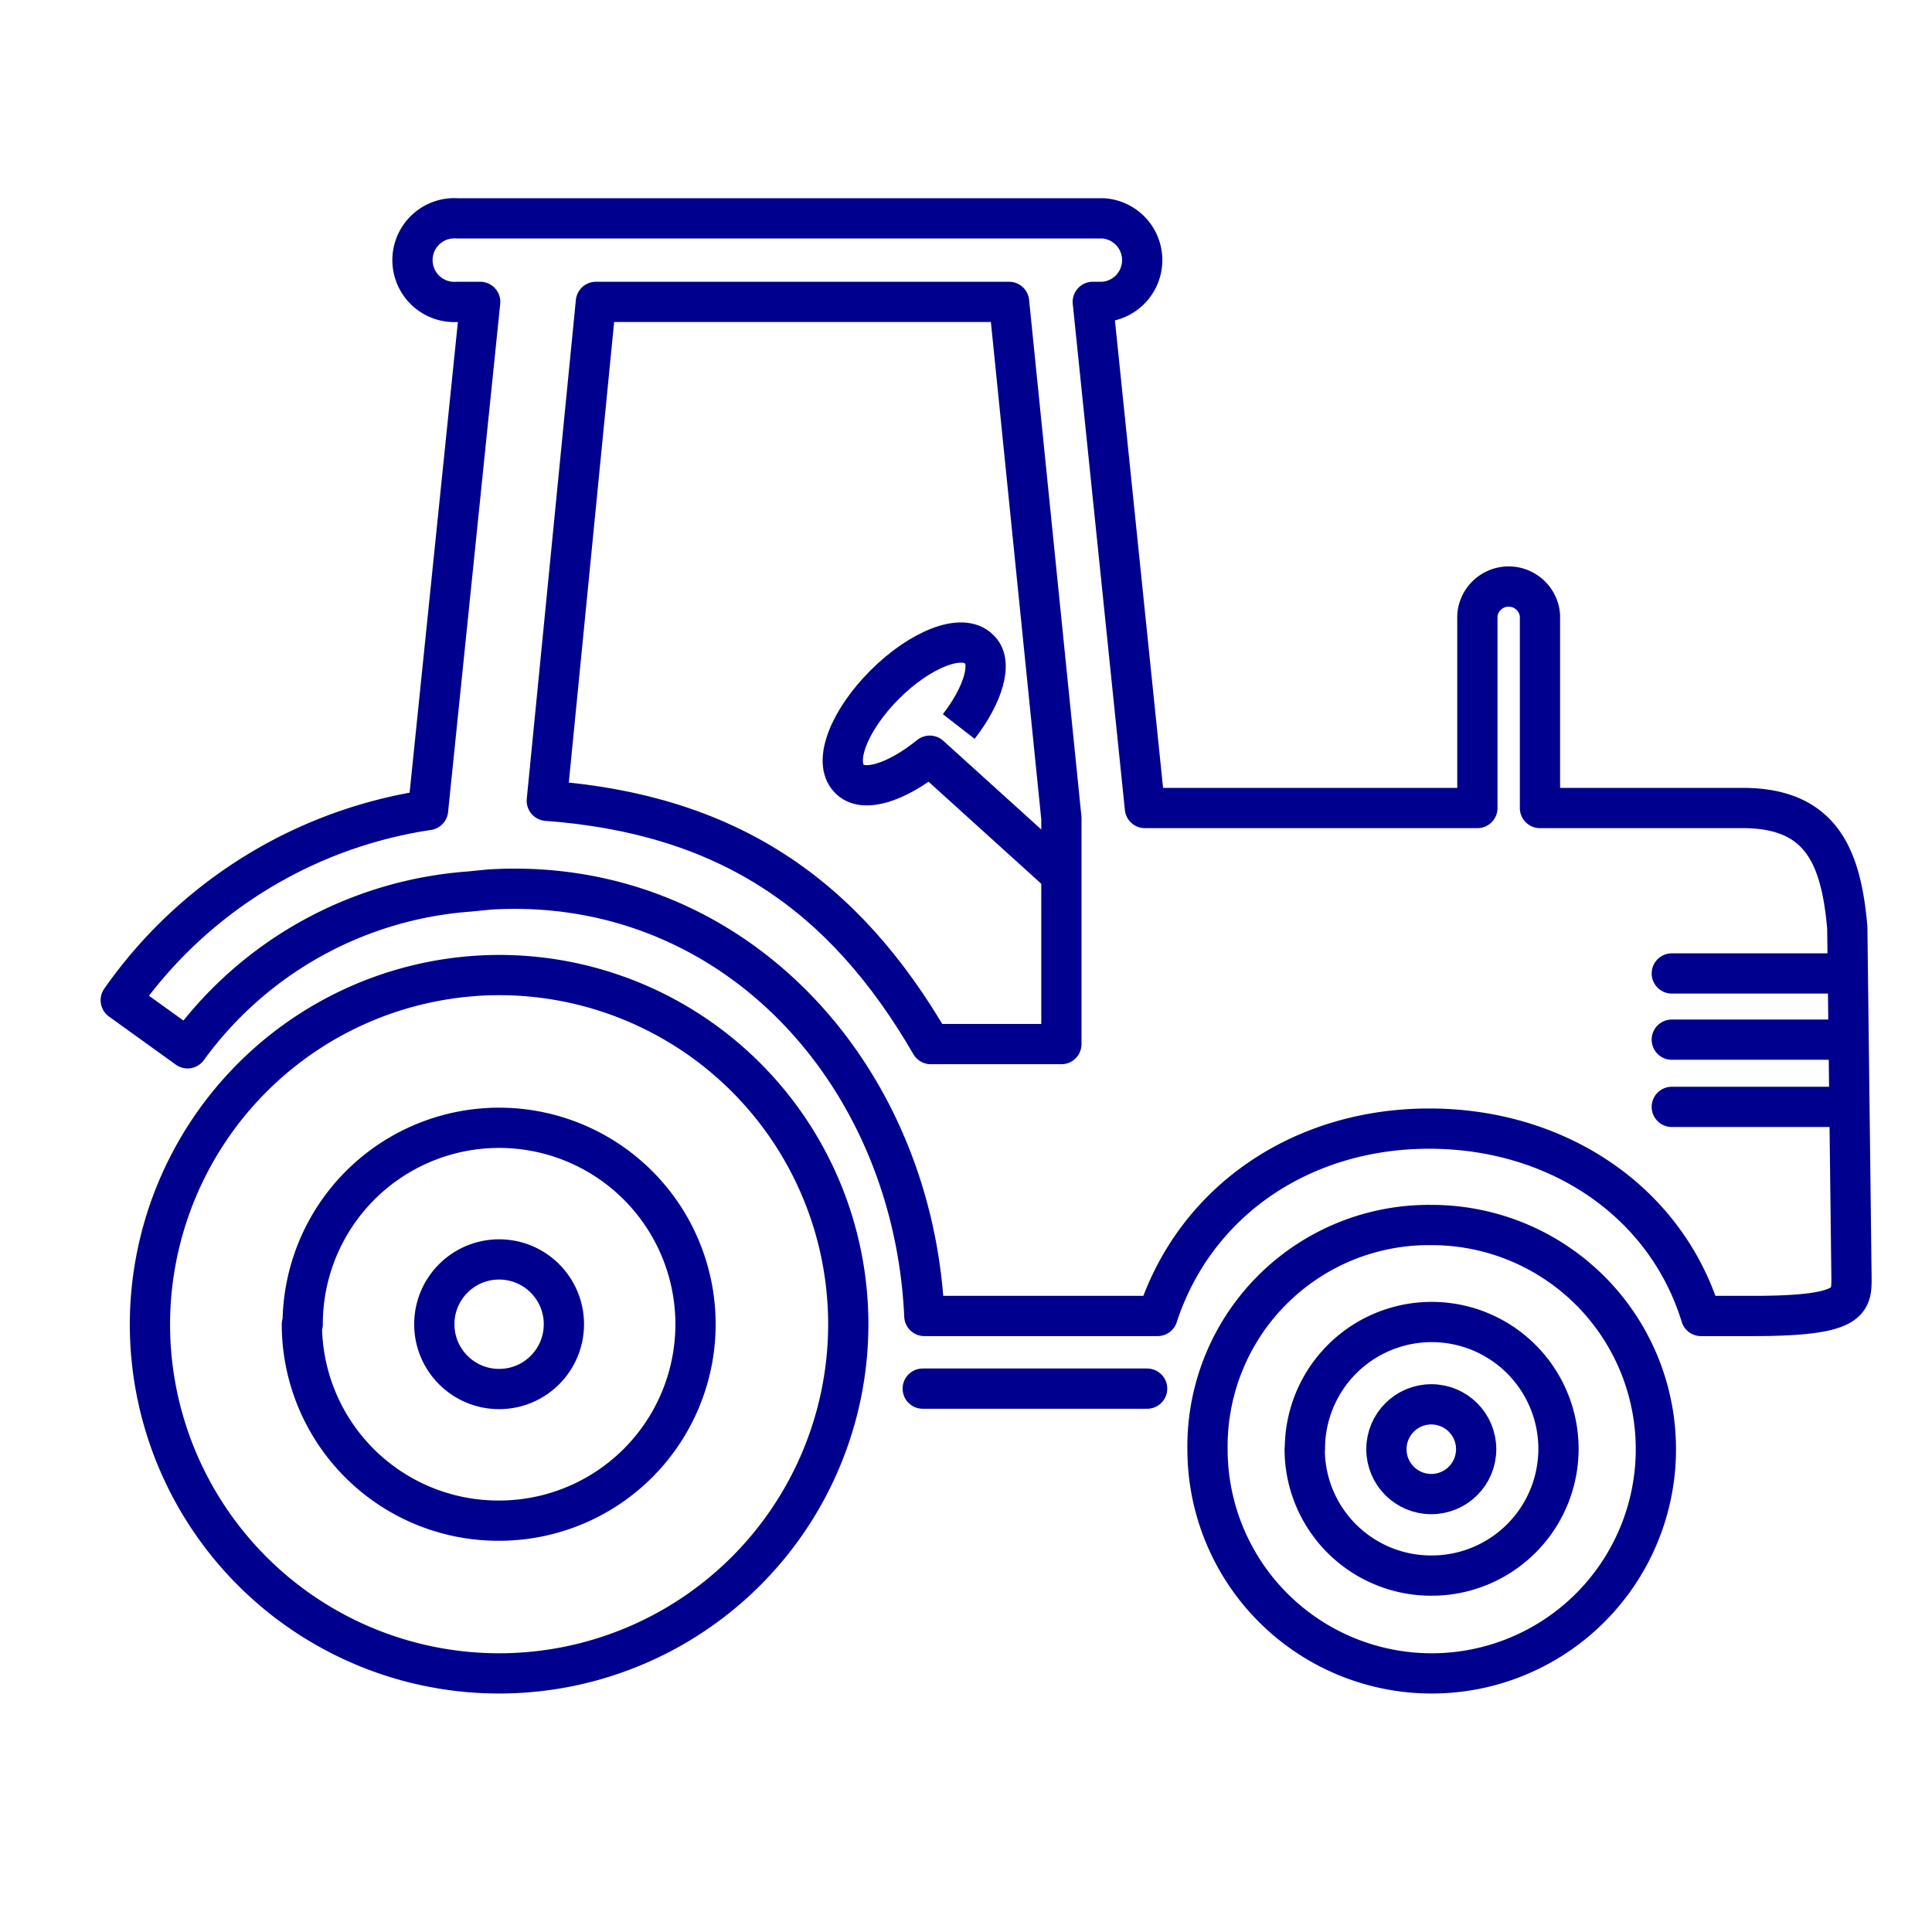 <svg xmlns="http://www.w3.org/2000/svg" viewBox="0 0 96 96"><defs><style>.cls-2,.cls-3{fill:none;stroke:#00008f;stroke-linejoin:round;stroke-width:2px}.cls-3{stroke-linecap:round}</style></defs><g id="Layer_2" data-name="Layer 2"><g id="icons"><path fill="#fff" d="M0 0h96v96H0z"/><path class="cls-2" d="M7.45 65.8A17.35 17.35 0 1 0 24.8 48.45 17.38 17.38 0 0 0 7.45 65.8zm7.59 0a9.76 9.76 0 1 1 9.76 9.76A9.76 9.76 0 0 1 15 65.8z"/><path class="cls-2" d="M6 49.7l3.32 2.39a19 19 0 0 1 14-7.79l1-.1c12-.73 21.06 9.06 21.61 21.19h11.59c1.87-5.72 7.16-9.31 13.5-9.31s11.74 3.59 13.5 9.31h2.6c4.88 0 4.88-.73 4.88-1.87l-.21-17.45c-.31-3.43-1.24-5.92-5.19-5.92H76.52v-9.57a1.56 1.56 0 0 0-3.11 0v9.57H56.89L54.3 15h.52a2.08 2.08 0 0 0 0-4.15h-32.1a2.08 2.08 0 1 0 0 4.15h1.14l-2.59 25.25A22.75 22.75 0 0 0 6 49.7z"/><path class="cls-3" d="M45.85 69H57M83.07 48.37h8.52M83.07 51.66h8.52M83.07 55h8.52"/><path class="cls-2" d="M60 72a11.14 11.14 0 1 0 11.12-11.13A11 11 0 0 0 60 72zm4.84 0a6.3 6.3 0 1 1 6.29 6.29 6.28 6.28 0 0 1-6.3-6.29z"/><circle class="cls-2" cx="71.12" cy="72.01" r="2.23"/><circle class="cls-2" cx="24.8" cy="65.8" r="3.22"/><path class="cls-2" d="M27.17 39.79L29.61 15h20.53l2.6 25.66v11.22h-6.49c-4.33-7.47-10.12-11.42-19.08-12.09z"/><path class="cls-2" d="M52.74 43.47l-6.54-5.92c-1.67 1.35-3.33 1.87-4 1.14-.83-.83 0-2.91 1.76-4.67s3.85-2.6 4.68-1.77c.73.63.21 2.29-1 3.85"/></g></g></svg>